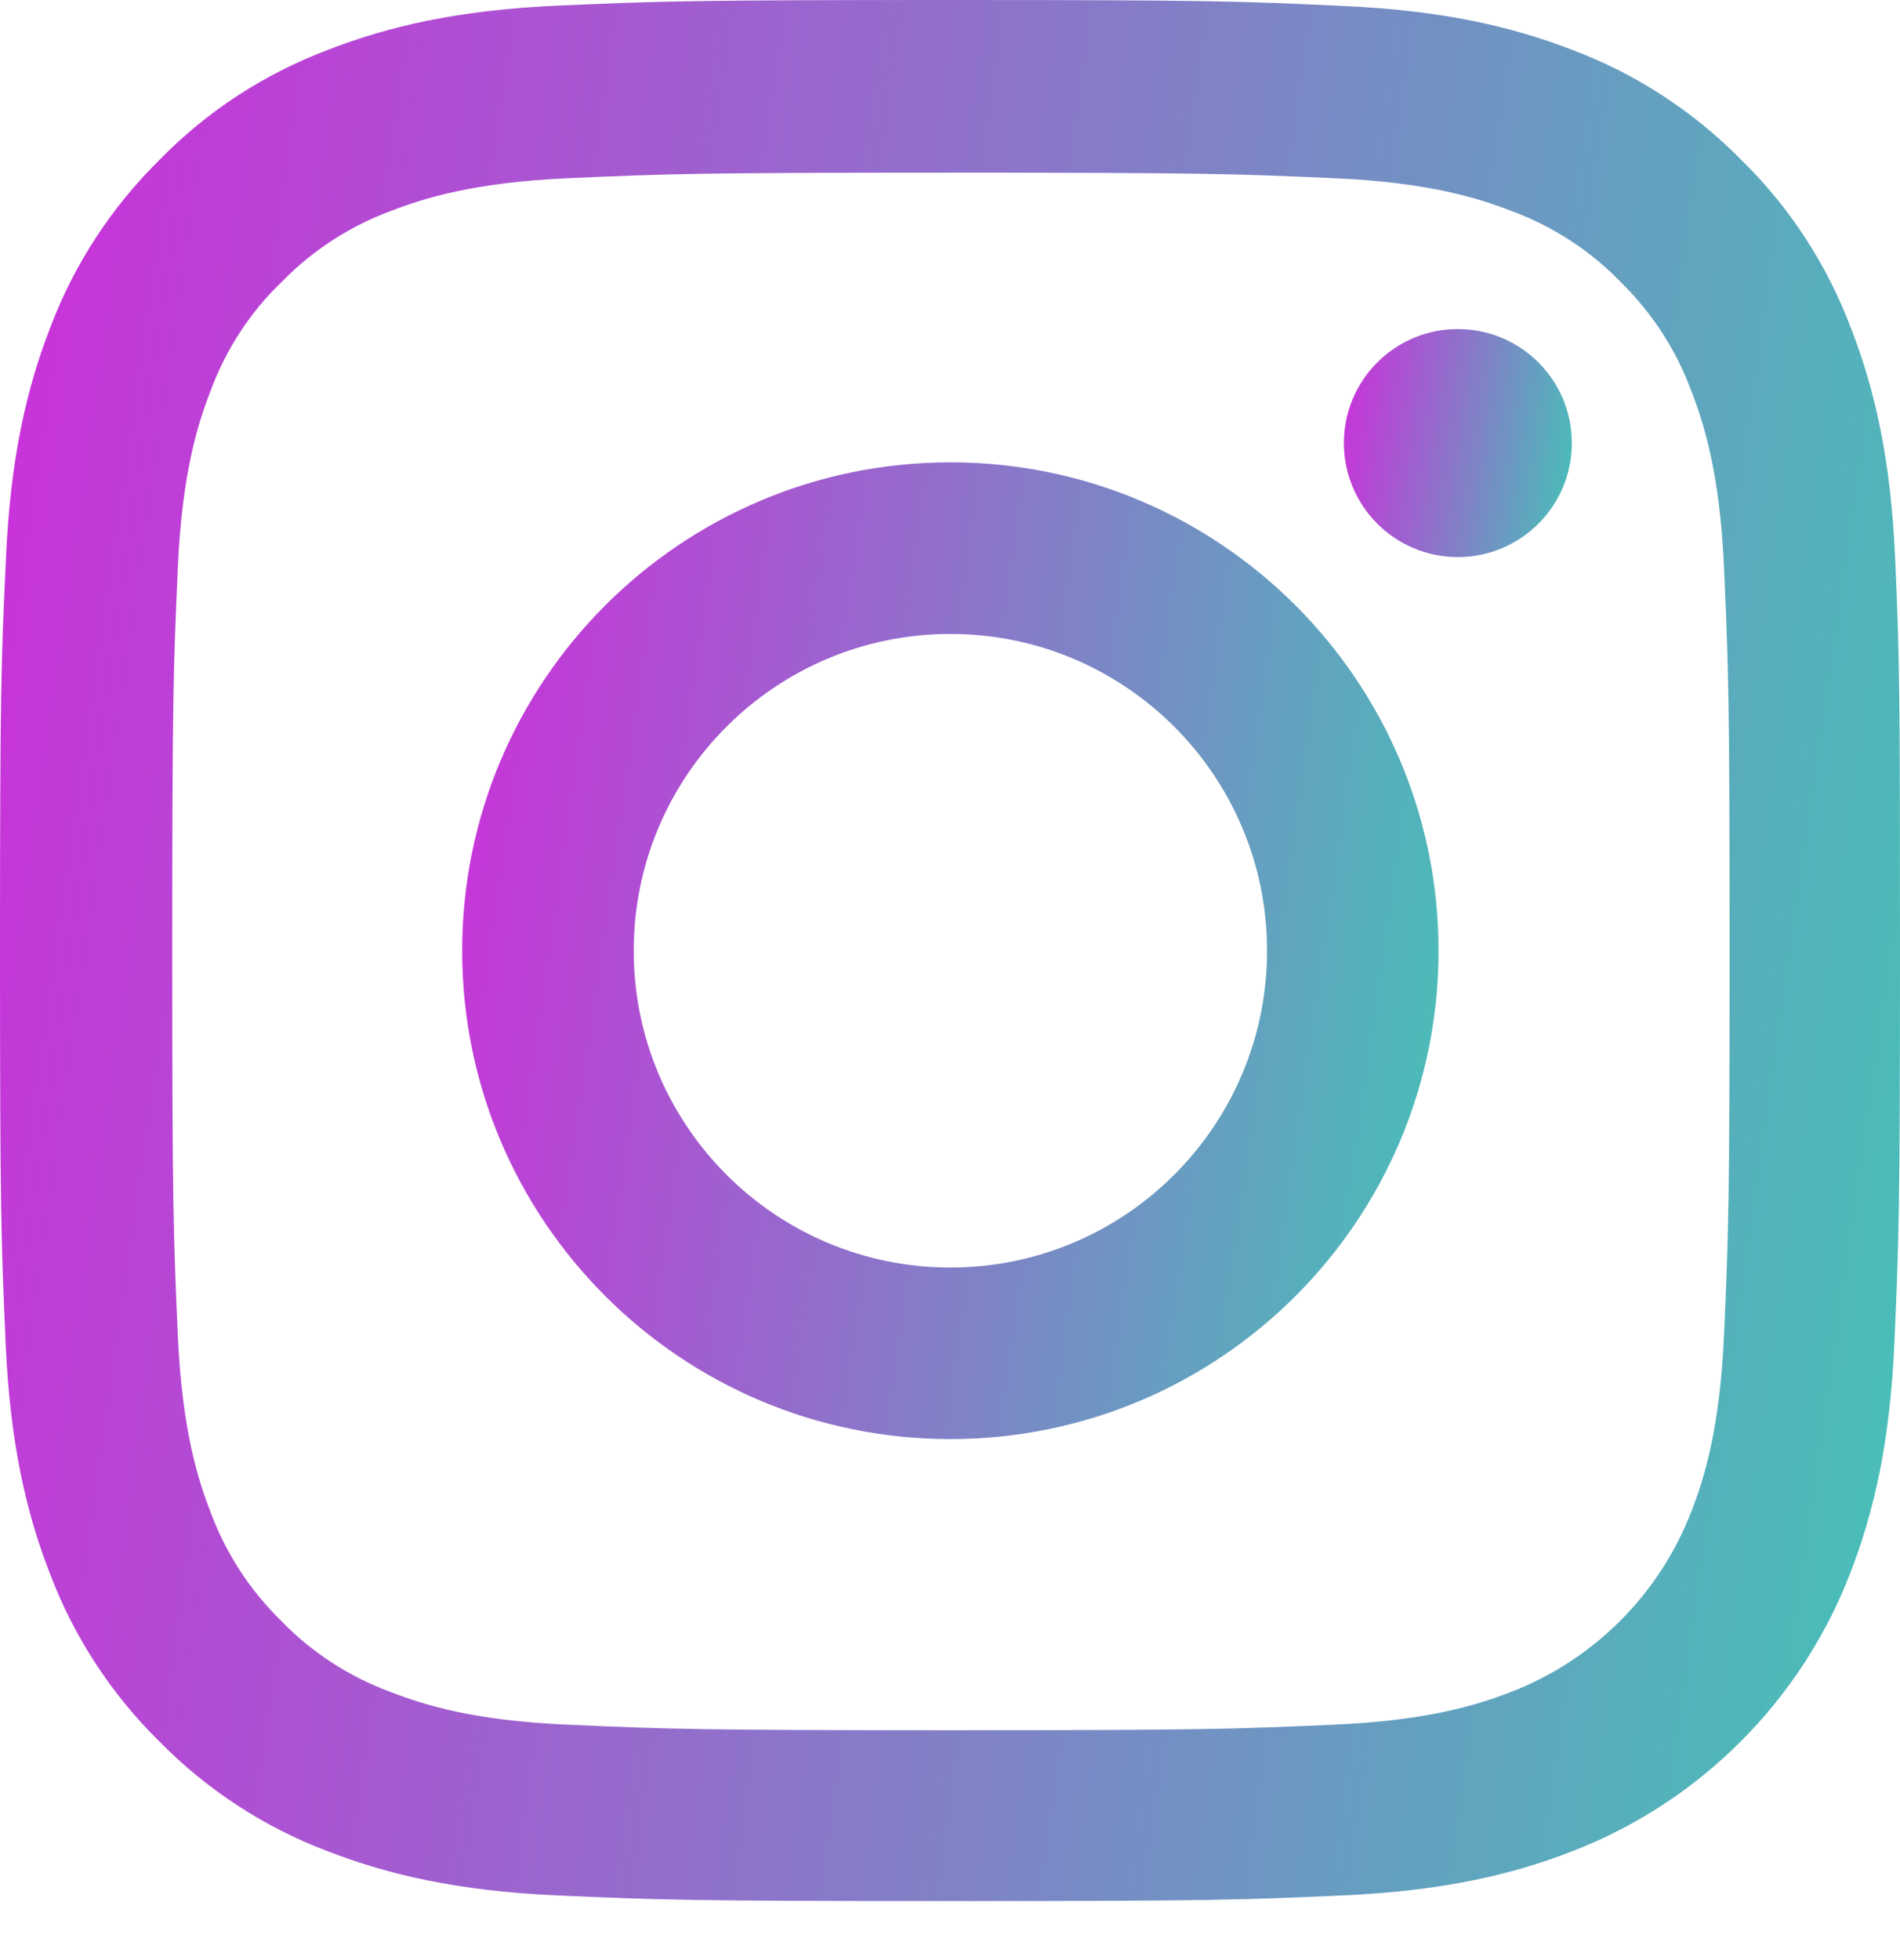 <svg width="32" height="33" viewBox="0 0 32 33" fill="none" xmlns="http://www.w3.org/2000/svg">
<path d="M31.919 9.41C31.844 7.709 31.569 6.54 31.175 5.527C30.768 4.452 30.143 3.489 29.324 2.689C28.523 1.876 27.554 1.244 26.491 0.844C25.473 0.45 24.309 0.175 22.609 0.1C20.896 0.019 20.352 0 16.006 0C11.661 0 11.117 0.019 9.41 0.094C7.709 0.169 6.54 0.444 5.527 0.838C4.452 1.244 3.489 1.869 2.689 2.689C1.876 3.489 1.244 4.458 0.844 5.521C0.45 6.54 0.175 7.703 0.1 9.404C0.019 11.117 0 11.661 0 16.006C0 20.352 0.019 20.896 0.094 22.602C0.169 24.303 0.444 25.472 0.838 26.485C1.244 27.561 1.876 28.524 2.689 29.324C3.489 30.137 4.458 30.768 5.521 31.168C6.54 31.562 7.703 31.837 9.404 31.912C11.111 31.988 11.655 32.006 16 32.006C20.346 32.006 20.89 31.988 22.596 31.912C24.297 31.837 25.466 31.562 26.479 31.168C28.63 30.337 30.331 28.636 31.162 26.485C31.556 25.466 31.831 24.303 31.906 22.602C31.981 20.896 32 20.352 32 16.006C32 11.661 31.994 11.117 31.919 9.41ZM29.036 22.477C28.968 24.041 28.705 24.885 28.486 25.447C27.948 26.842 26.842 27.948 25.447 28.486C24.885 28.705 24.035 28.968 22.477 29.036C20.789 29.111 20.283 29.13 16.013 29.13C11.742 29.13 11.229 29.111 9.547 29.036C7.984 28.968 7.14 28.705 6.578 28.486C5.884 28.23 5.252 27.823 4.739 27.292C4.208 26.773 3.802 26.148 3.545 25.454C3.326 24.891 3.064 24.041 2.995 22.484C2.92 20.796 2.901 20.289 2.901 16.019C2.901 11.748 2.92 11.236 2.995 9.554C3.064 7.991 3.326 7.147 3.545 6.584C3.802 5.89 4.208 5.258 4.746 4.745C5.264 4.214 5.89 3.808 6.584 3.551C7.147 3.333 7.997 3.07 9.554 3.001C11.242 2.926 11.748 2.907 16.019 2.907C20.296 2.907 20.802 2.926 22.484 3.001C24.047 3.07 24.891 3.333 25.454 3.551C26.148 3.808 26.779 4.214 27.292 4.745C27.823 5.264 28.23 5.89 28.486 6.584C28.705 7.147 28.968 7.997 29.036 9.554C29.111 11.242 29.13 11.748 29.13 16.019C29.13 20.289 29.111 20.789 29.036 22.477Z" fill="url(#paint0_linear)"/>
<path d="M16.006 7.784C11.467 7.784 7.784 11.467 7.784 16.006C7.784 20.546 11.467 24.228 16.006 24.228C20.546 24.228 24.228 20.546 24.228 16.006C24.228 11.467 20.546 7.784 16.006 7.784ZM16.006 21.34C13.062 21.34 10.673 18.951 10.673 16.006C10.673 13.061 13.062 10.673 16.006 10.673C18.951 10.673 21.34 13.061 21.34 16.006C21.34 18.951 18.951 21.34 16.006 21.34Z" fill="url(#paint1_linear)"/>
<path d="M26.473 7.459C26.473 8.519 25.613 9.379 24.553 9.379C23.493 9.379 22.634 8.519 22.634 7.459C22.634 6.399 23.493 5.54 24.553 5.54C25.613 5.54 26.473 6.399 26.473 7.459Z" fill="url(#paint2_linear)"/>
<defs>
<linearGradient id="paint0_linear" x1="0" y1="0" x2="41.729" y2="6.017" gradientUnits="userSpaceOnUse">
<stop stop-color="#CD2EDB"/>
<stop offset="1" stop-color="#2EDBB1"/>
</linearGradient>
<linearGradient id="paint1_linear" x1="7.784" y1="7.784" x2="29.227" y2="10.877" gradientUnits="userSpaceOnUse">
<stop stop-color="#CD2EDB"/>
<stop offset="1" stop-color="#2EDBB1"/>
</linearGradient>
<linearGradient id="paint2_linear" x1="22.634" y1="5.54" x2="27.64" y2="6.262" gradientUnits="userSpaceOnUse">
<stop stop-color="#CD2EDB"/>
<stop offset="1" stop-color="#2EDBB1"/>
</linearGradient>
</defs>
</svg>
